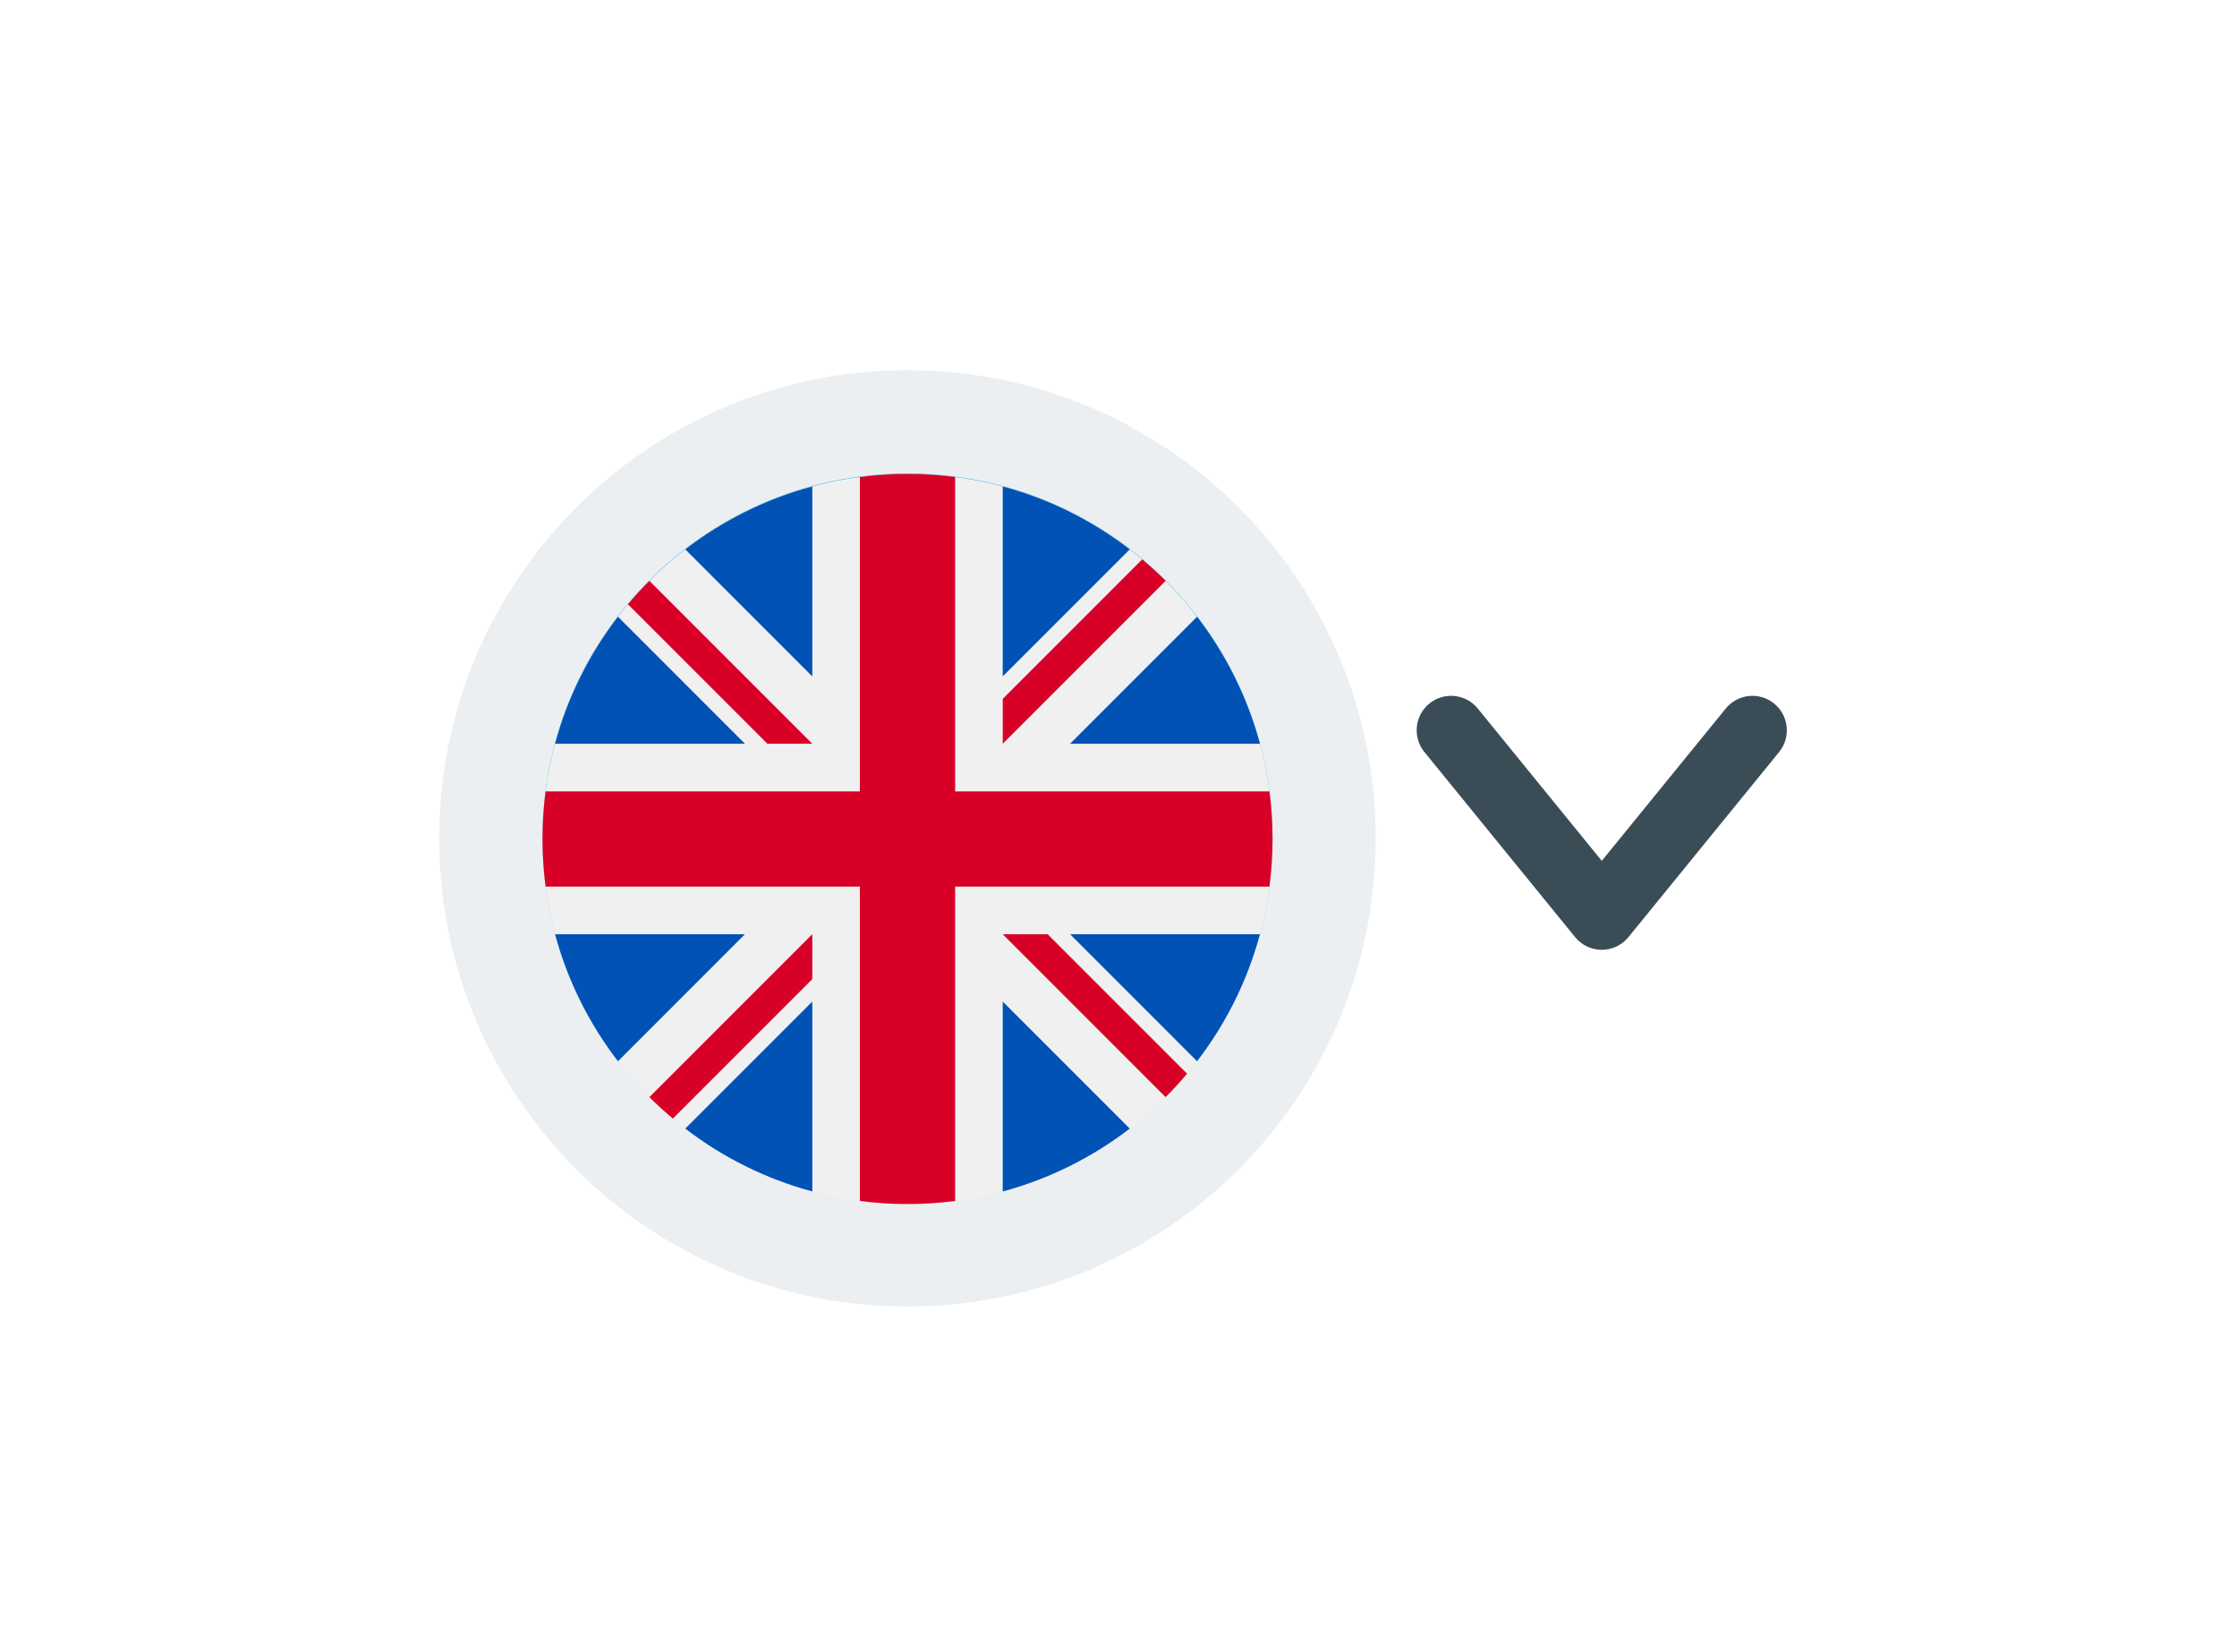 <svg width="65" height="48" viewBox="0 0 65 48" fill="none" xmlns="http://www.w3.org/2000/svg">
<g filter="url(#filter0_d)">
<rect x="7.143" y="7.576" width="50.696" height="33.4" rx="6" fill="white"/>
</g>
<path d="M26.369 36.46C33.054 36.46 38.475 31.042 38.475 24.358C38.475 17.674 33.054 12.256 26.369 12.256C19.683 12.256 14.262 17.674 14.262 24.358C14.262 31.042 19.683 36.46 26.369 36.46Z" fill="#41B4E6" stroke="#ECEFF1" stroke-width="3"/>
<g clip-path="url(#clip0)">
<path d="M26.37 34.982C32.227 34.982 36.976 30.233 36.976 24.375C36.976 18.517 32.227 13.769 26.37 13.769C20.512 13.769 15.763 18.517 15.763 24.375C15.763 30.233 20.512 34.982 26.37 34.982Z" fill="#F0F0F0"/>
<path d="M17.956 17.918C17.122 19.002 16.494 20.251 16.128 21.608H21.646L17.956 17.918Z" fill="#0052B4"/>
<path d="M36.61 21.608C36.245 20.251 35.616 19.002 34.783 17.918L31.093 21.608H36.61Z" fill="#0052B4"/>
<path d="M16.128 27.142C16.494 28.499 17.122 29.749 17.956 30.833L21.646 27.142H16.128Z" fill="#0052B4"/>
<path d="M32.827 15.961C31.743 15.128 30.494 14.5 29.136 14.134V19.652L32.827 15.961Z" fill="#0052B4"/>
<path d="M19.912 32.789C20.996 33.622 22.245 34.25 23.603 34.616V29.099L19.912 32.789Z" fill="#0052B4"/>
<path d="M23.603 14.134C22.245 14.5 20.996 15.128 19.912 15.961L23.603 19.652V14.134Z" fill="#0052B4"/>
<path d="M29.136 34.616C30.493 34.25 31.743 33.622 32.827 32.789L29.136 29.099V34.616Z" fill="#0052B4"/>
<path d="M31.093 27.142L34.783 30.833C35.616 29.749 36.245 28.499 36.61 27.142H31.093Z" fill="#0052B4"/>
<path d="M36.886 22.992H27.753H27.753V13.859C27.3 13.8 26.838 13.769 26.37 13.769C25.901 13.769 25.439 13.8 24.986 13.859V22.992V22.992H15.853C15.794 23.445 15.763 23.906 15.763 24.375C15.763 24.844 15.794 25.306 15.853 25.759H24.986H24.986V34.892C25.439 34.951 25.901 34.982 26.37 34.982C26.838 34.982 27.3 34.951 27.753 34.892V25.759V25.759H36.886C36.945 25.306 36.976 24.844 36.976 24.375C36.976 23.906 36.945 23.445 36.886 22.992Z" fill="#D80027"/>
<path d="M29.137 27.142L33.869 31.875C34.087 31.657 34.295 31.43 34.493 31.194L30.441 27.142H29.137V27.142Z" fill="#D80027"/>
<path d="M23.603 27.142H23.602L18.87 31.875C19.087 32.093 19.315 32.3 19.551 32.498L23.603 28.446V27.142Z" fill="#D80027"/>
<path d="M23.602 21.608V21.608L18.87 16.875C18.652 17.093 18.444 17.32 18.246 17.556L22.298 21.608H23.602V21.608Z" fill="#D80027"/>
<path d="M29.137 21.608L33.87 16.875C33.652 16.658 33.424 16.45 33.188 16.252L29.137 20.304V21.608Z" fill="#D80027"/>
</g>
<path d="M42.939 20.585C42.591 20.157 41.961 20.092 41.532 20.441C41.104 20.79 41.04 21.419 41.388 21.848L42.939 20.585ZM46.542 26.595L45.767 27.226C45.956 27.459 46.241 27.595 46.542 27.595C46.843 27.595 47.128 27.459 47.318 27.226L46.542 26.595ZM51.696 21.848C52.044 21.419 51.98 20.79 51.551 20.441C51.123 20.092 50.493 20.157 50.145 20.585L51.696 21.848ZM41.388 21.848L45.767 27.226L47.318 25.963L42.939 20.585L41.388 21.848ZM47.318 27.226L51.696 21.848L50.145 20.585L45.767 25.963L47.318 27.226Z" fill="#3A4D57"/>
<defs>
<filter id="filter0_d" x="0.143" y="0.576" width="64.696" height="47.4" filterUnits="userSpaceOnUse" color-interpolation-filters="sRGB">
<feFlood flood-opacity="0" result="BackgroundImageFix"/>
<feColorMatrix in="SourceAlpha" type="matrix" values="0 0 0 0 0 0 0 0 0 0 0 0 0 0 0 0 0 0 127 0"/>
<feOffset/>
<feGaussianBlur stdDeviation="3.5"/>
<feColorMatrix type="matrix" values="0 0 0 0 0.031 0 0 0 0 0.298 0 0 0 0 0.58 0 0 0 0.28 0"/>
<feBlend mode="normal" in2="BackgroundImageFix" result="effect1_dropShadow"/>
<feBlend mode="normal" in="SourceGraphic" in2="effect1_dropShadow" result="shape"/>
</filter>
<clipPath id="clip0">
<rect width="21.213" height="21.213" fill="white" transform="translate(15.763 13.769)"/>
</clipPath>
</defs>
</svg>
